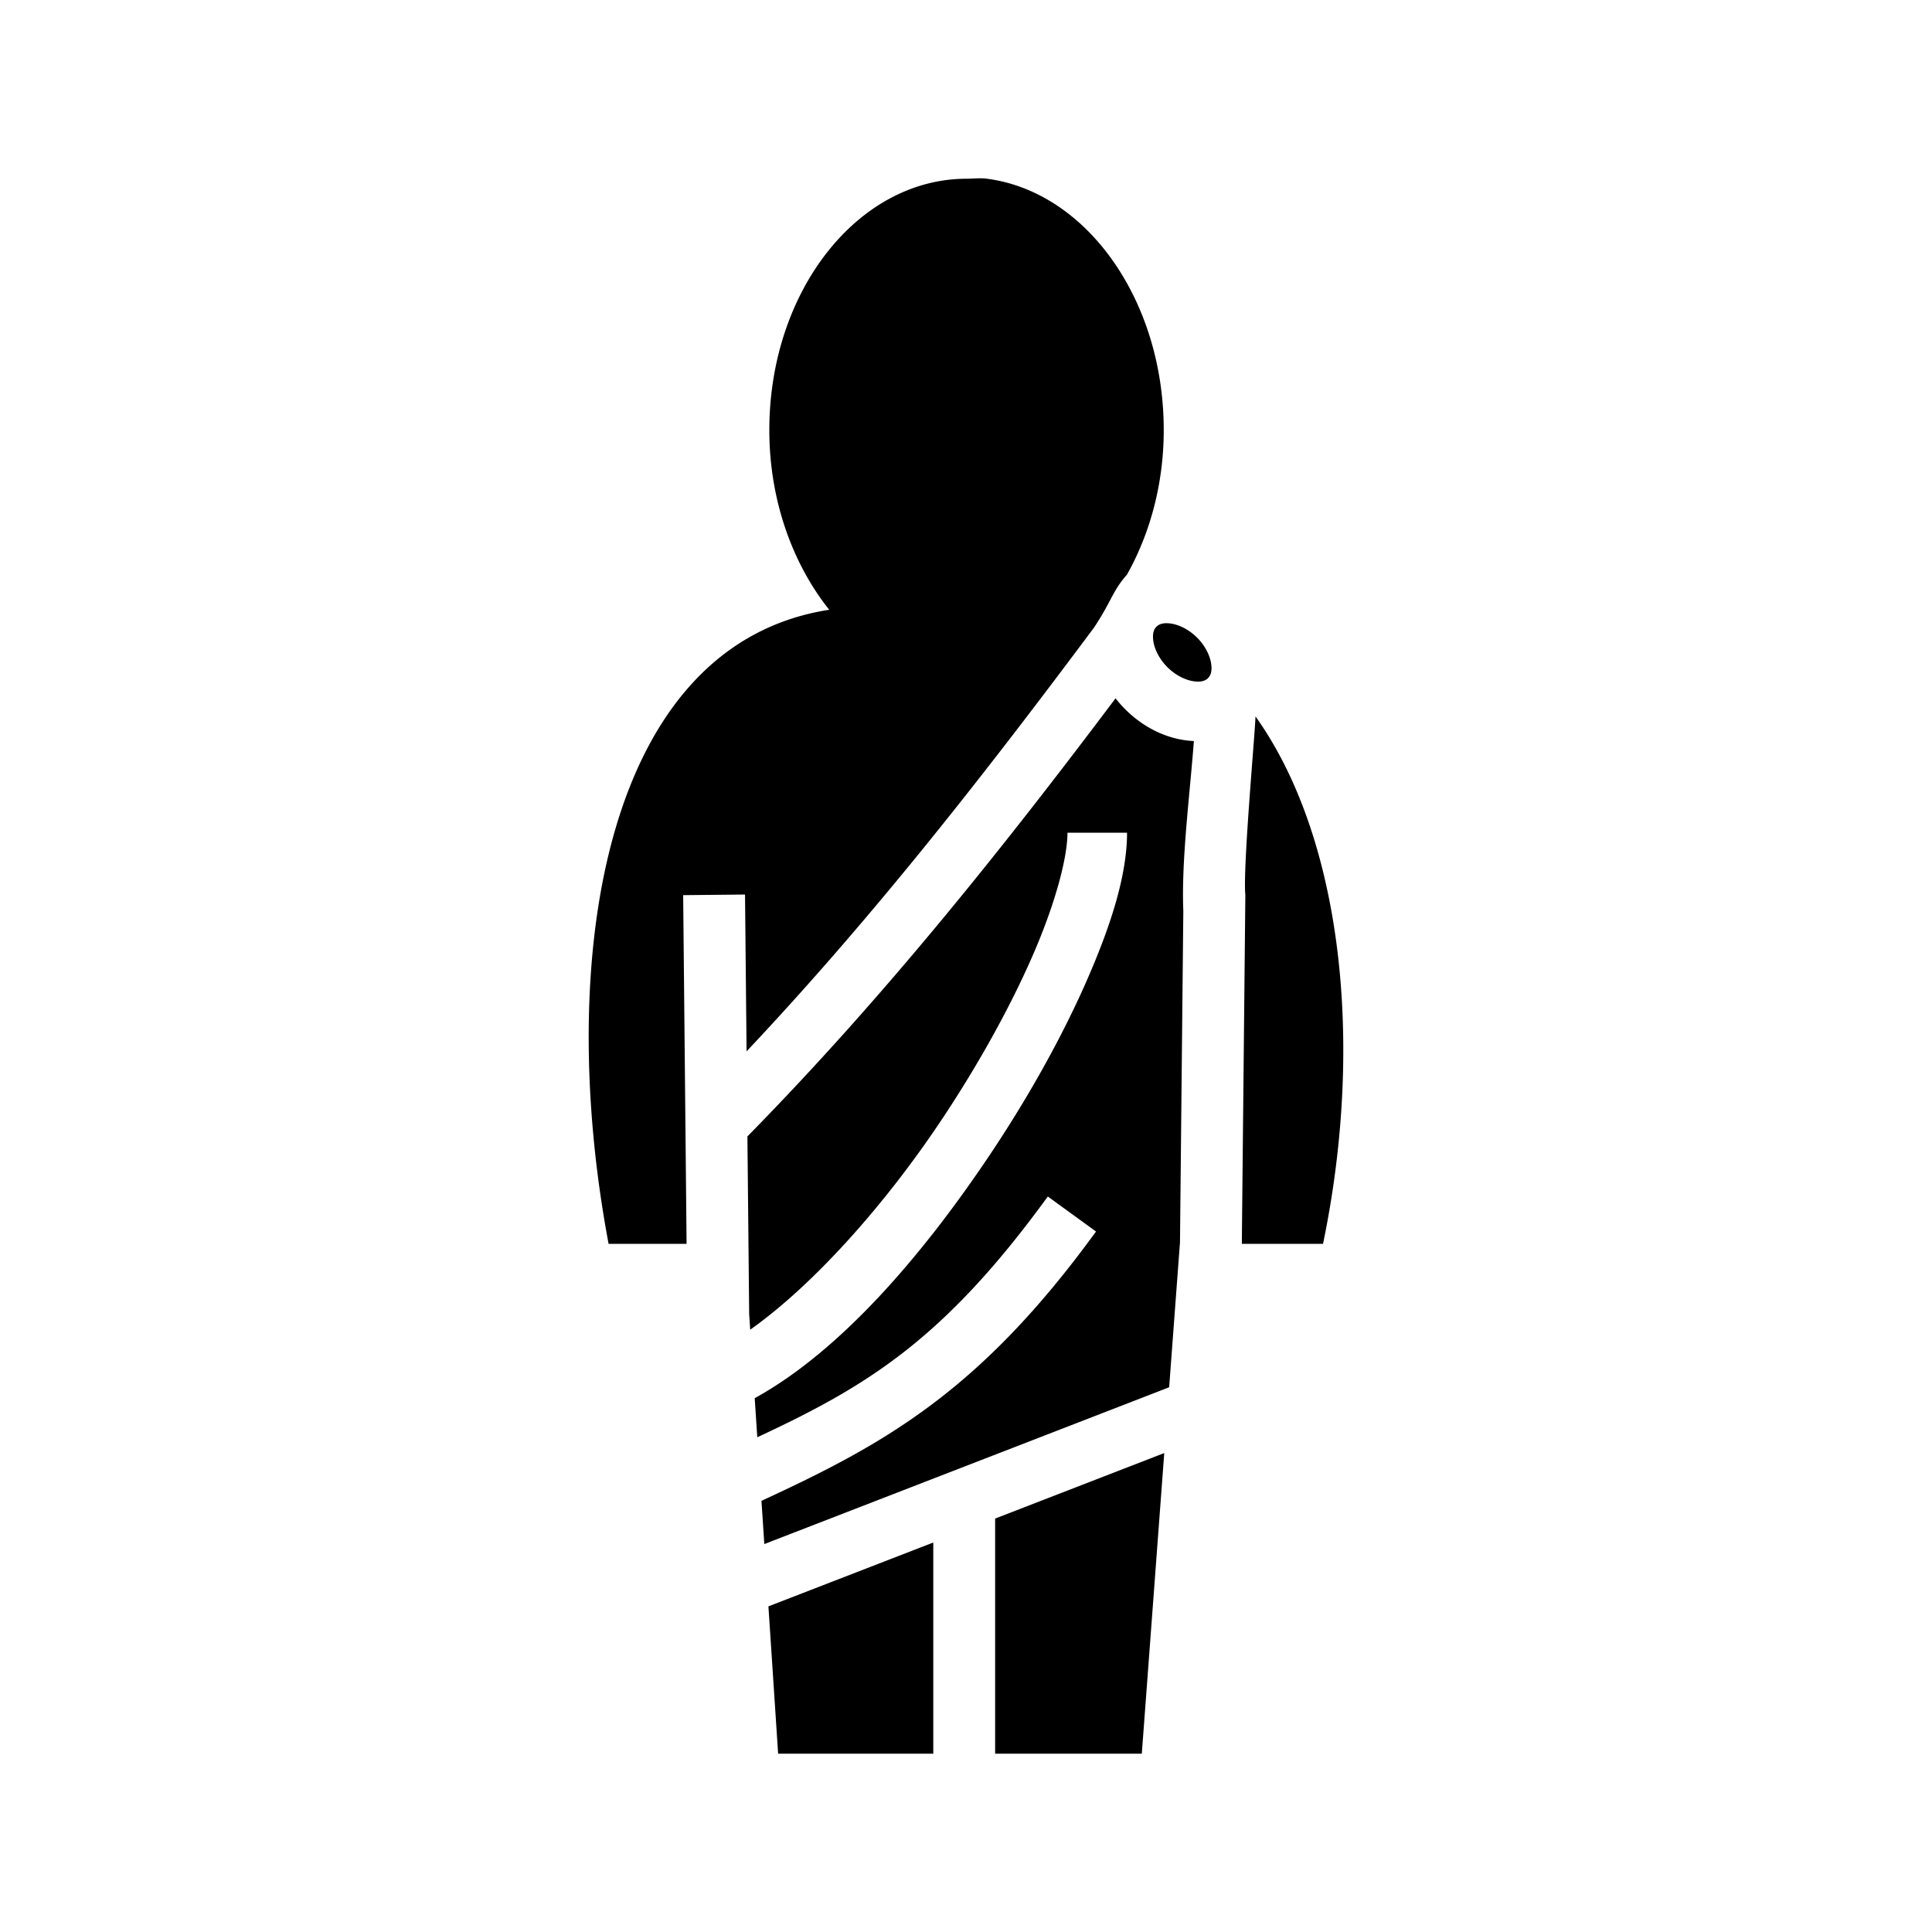 <svg xmlns="http://www.w3.org/2000/svg" width="100%" height="100%" viewBox="0 0 583.68 583.68"><path d="M295.516 53.873c-1.164 0.028-2.346 0.125-3.5 0.125-32.842 0-59.594 33.926-59.594 75.938 0 21.274 7.08 40.465 18.094 54.28-68.132 10.568-82.852 105.422-66.655 191.563h23.563l-1.031-105.343 18.687-0.186 0.467 47.377c38.873-41.234 72.862-84.997 104.984-128.039 5.484-8.33 5.534-10.99 9.93-15.967 6.932-12.34 11.117-27.354 11.117-43.685 0-39.387-23.416-72.038-53.408-75.936-0.5-0.075-0.987-0.11-1.5-0.125a20.26 20.26 0 0 0-1.156 0l0.002-0.002z m56.58 134.412c-1.351 0.055-2.158 0.49-2.719 1.053-0.748 0.751-1.266 1.937-0.953 4.266 0.313 2.328 1.69 5.397 4.281 7.978 2.592 2.581 5.668 3.947 7.998 4.25 2.33 0.303 3.512-0.221 4.26-0.972 0.748-0.751 1.268-1.936 0.955-4.264-0.313-2.329-1.691-5.4-4.283-7.98-2.592-2.582-5.666-3.946-7.996-4.249a9.144 9.144 0 0 0-1.543-0.082z m-15.07 22.684c-33.448 44.473-69.433 89.819-111.225 132.357l0.53 53.612 0.314 4.78c18.93-13.416 40.206-37.142 57.326-62.673 11.38-16.972 21.161-34.666 27.996-50.322 6.835-15.656 10.527-29.574 10.527-37.156h18c0 12.564-4.671 27.499-12.031 44.357s-17.602 35.336-29.543 53.145c-20.411 30.44-45.087 59.124-70.912 73.341l0.777 11.803c33.132-15.428 56.322-29.443 87.774-72.736l14.562 10.578c-34.968 48.134-63.652 64.098-101.072 81.365l0.861 13.059 122.309-47.37 3.234-43.33h0.032l1.011-100.566c-0.624-15.32 1.939-34.818 3.192-51.342a25.74 25.74 0 0 1-2.309-0.19c-6.714-0.873-13.143-4.133-18.377-9.345a35.673 35.673 0 0 1-2.976-3.367z m42.277 5.47c-0.222 6.175-3.853 45.72-3.068 53.997l-1.065 105.343h24.533c12.656-60.968 5.615-122.891-20.4-159.34z m-27.568 222.547l-51.094 19.79v71.035h44.312l6.782-90.825z m-69.78 27.026L232.15 485.3l2.931 44.512h46.875v-63.801z" /></svg>